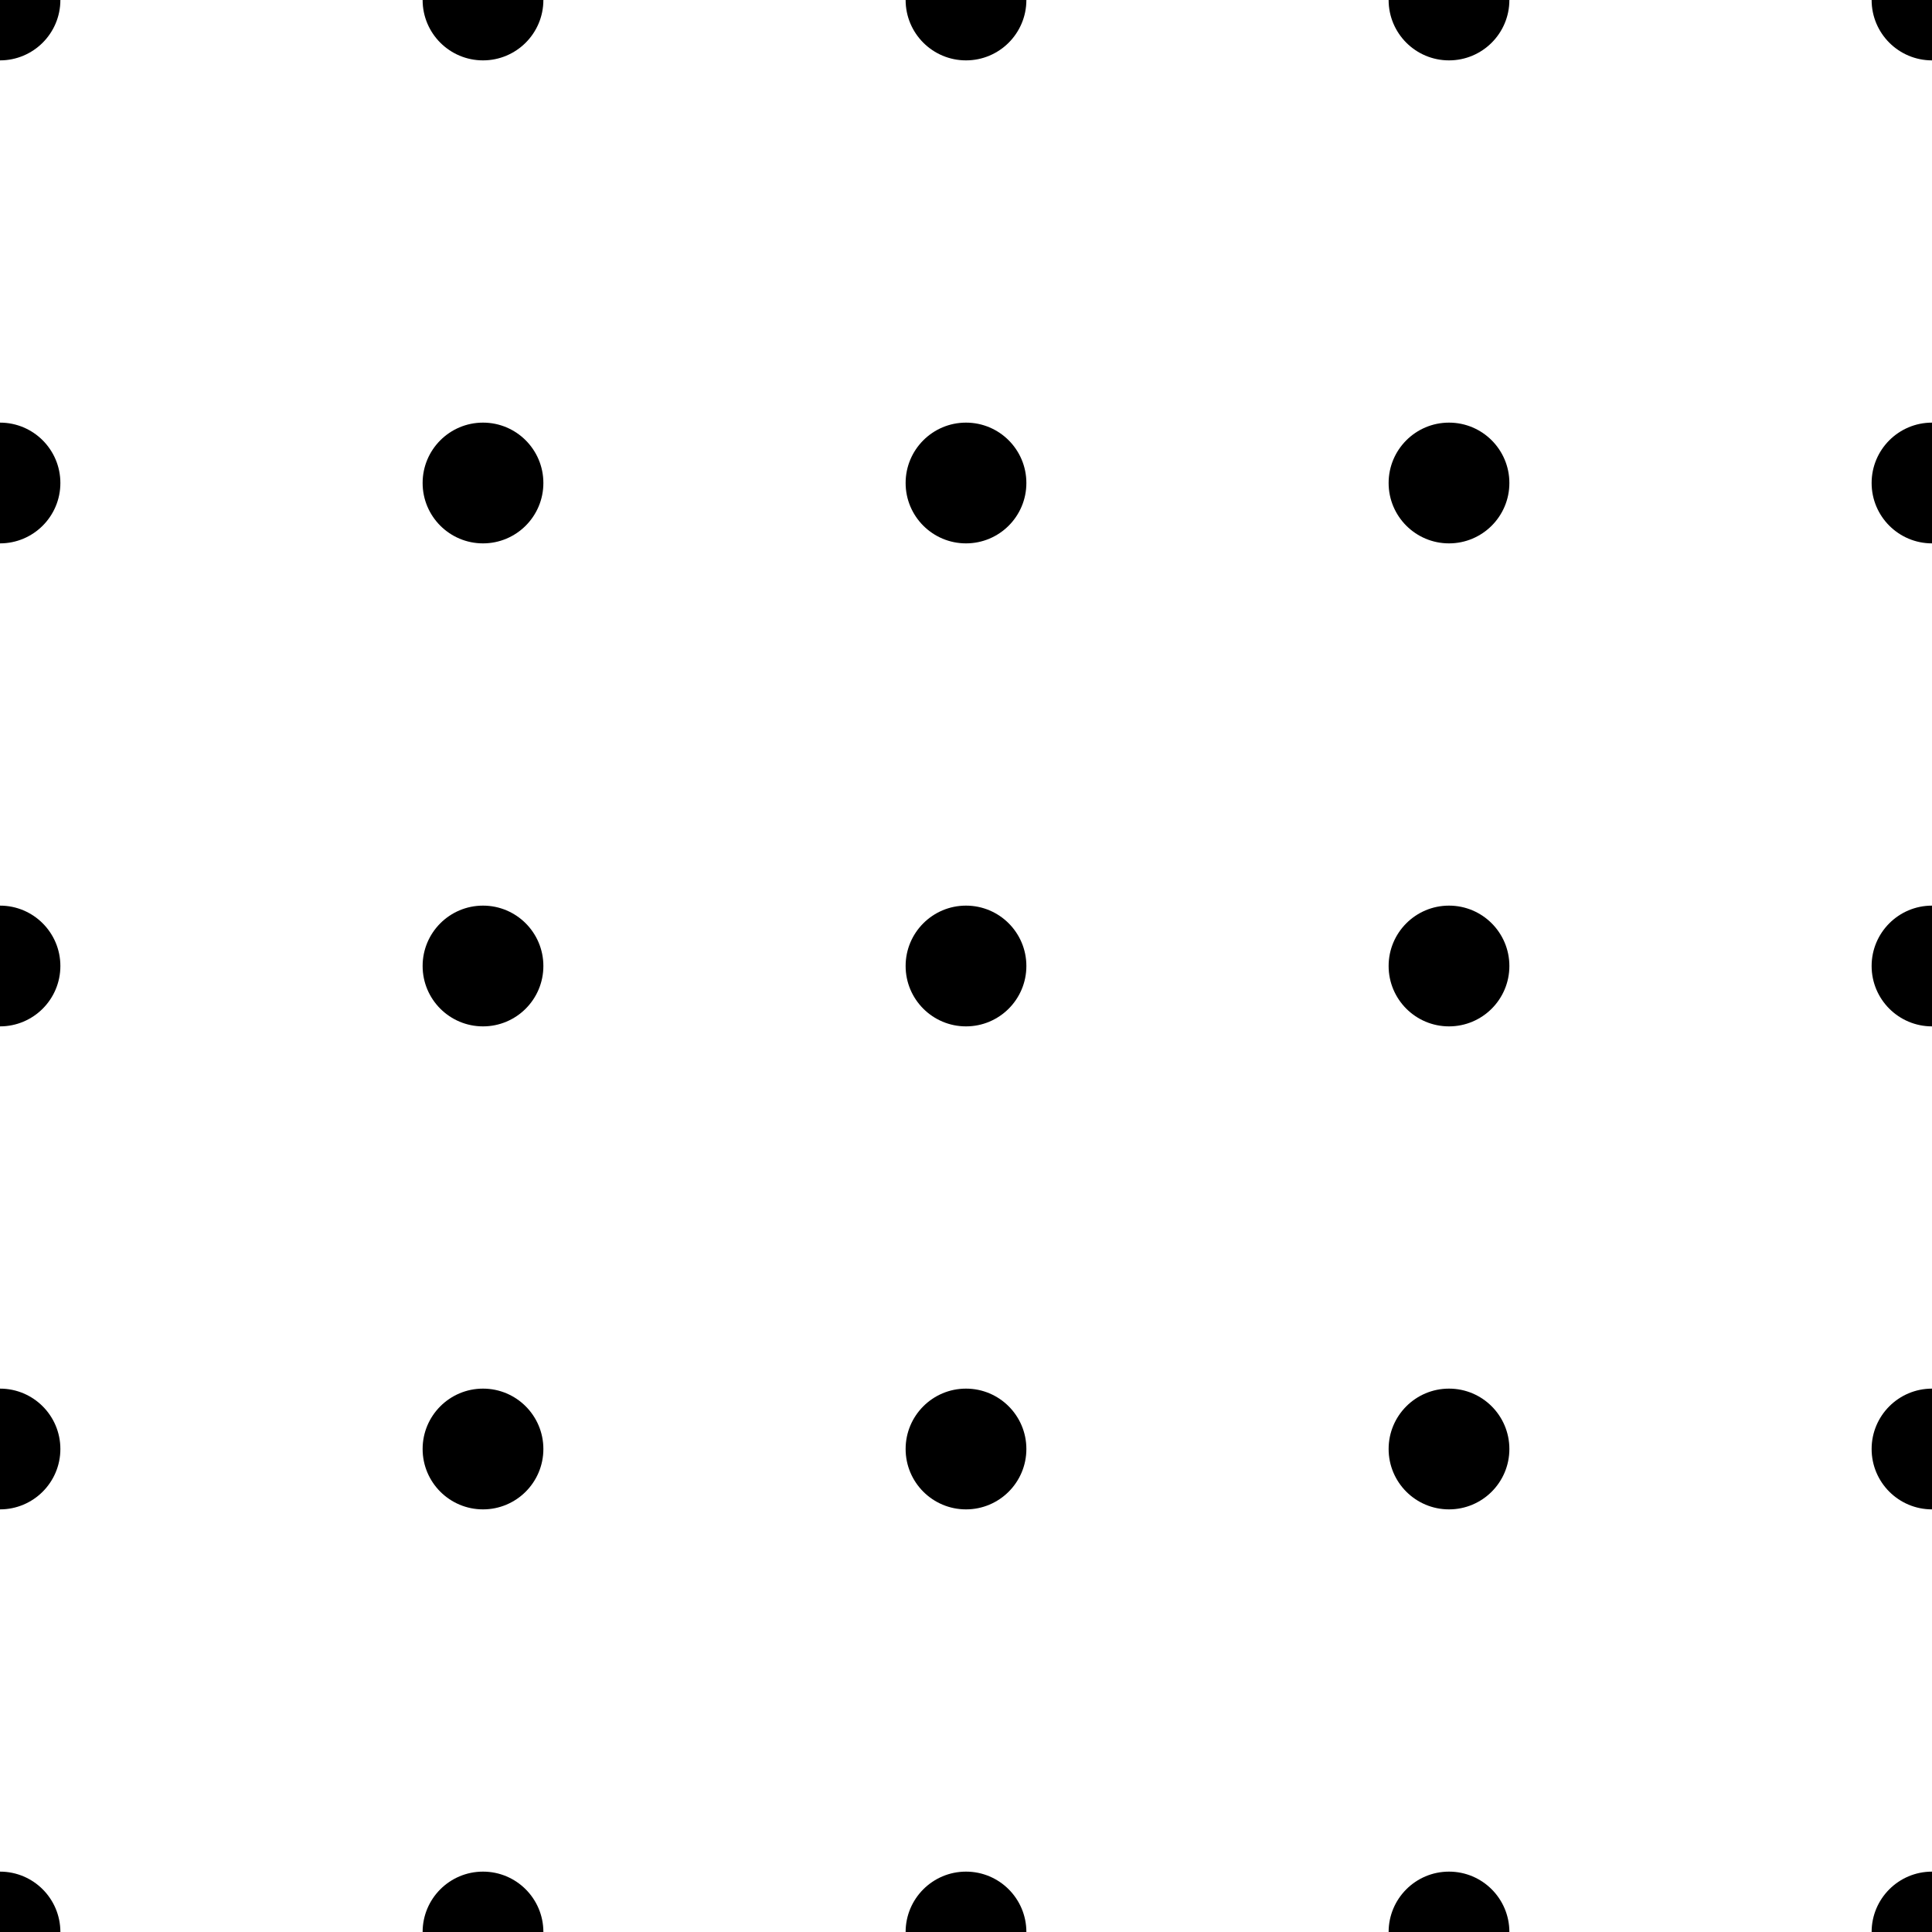 <?xml version="1.0" encoding="UTF-8" standalone="no"?>
<!DOCTYPE svg PUBLIC "-//W3C//DTD SVG 1.1//EN" "http://www.w3.org/Graphics/SVG/1.1/DTD/svg11.dtd">
<svg width="32px" height="32px" version="1.1" xmlns="http://www.w3.org/2000/svg" xmlns:xlink="http://www.w3.org/1999/xlink" xml:space="preserve" xmlns:serif="http://www.serif.com/" style="fill-rule:evenodd;clip-rule:evenodd;stroke-linejoin:round;stroke-miterlimit:2;">
    <circle cx="0" cy="0" r="1"/>
    <circle cx="8" cy="0" r="1"/>
    <circle cx="16" cy="0" r="1"/>
    <circle cx="24" cy="0" r="1"/>
    <circle cx="32" cy="0" r="1"/>
    <circle cx="0" cy="8" r="1"/>
    <circle cx="0" cy="16" r="1"/>
    <circle cx="0" cy="24" r="1"/>
    <circle cx="0" cy="32" r="1"/>
    <circle cx="8" cy="8" r="1"/>
    <circle cx="8" cy="16" r="1"/>
    <circle cx="8" cy="24" r="1"/>
    <circle cx="8" cy="32" r="1"/>
    <circle cx="16" cy="8" r="1"/>
    <circle cx="16" cy="16" r="1"/>
    <circle cx="16" cy="24" r="1"/>
    <circle cx="16" cy="32" r="1"/>
    <circle cx="24" cy="8" r="1"/>
    <circle cx="24" cy="16" r="1"/>
    <circle cx="24" cy="24" r="1"/>
    <circle cx="24" cy="32" r="1"/>
    <circle cx="32" cy="8" r="1"/>
    <circle cx="32" cy="16" r="1"/>
    <circle cx="32" cy="24" r="1"/>
    <circle cx="32" cy="32" r="1"/>
</svg>
